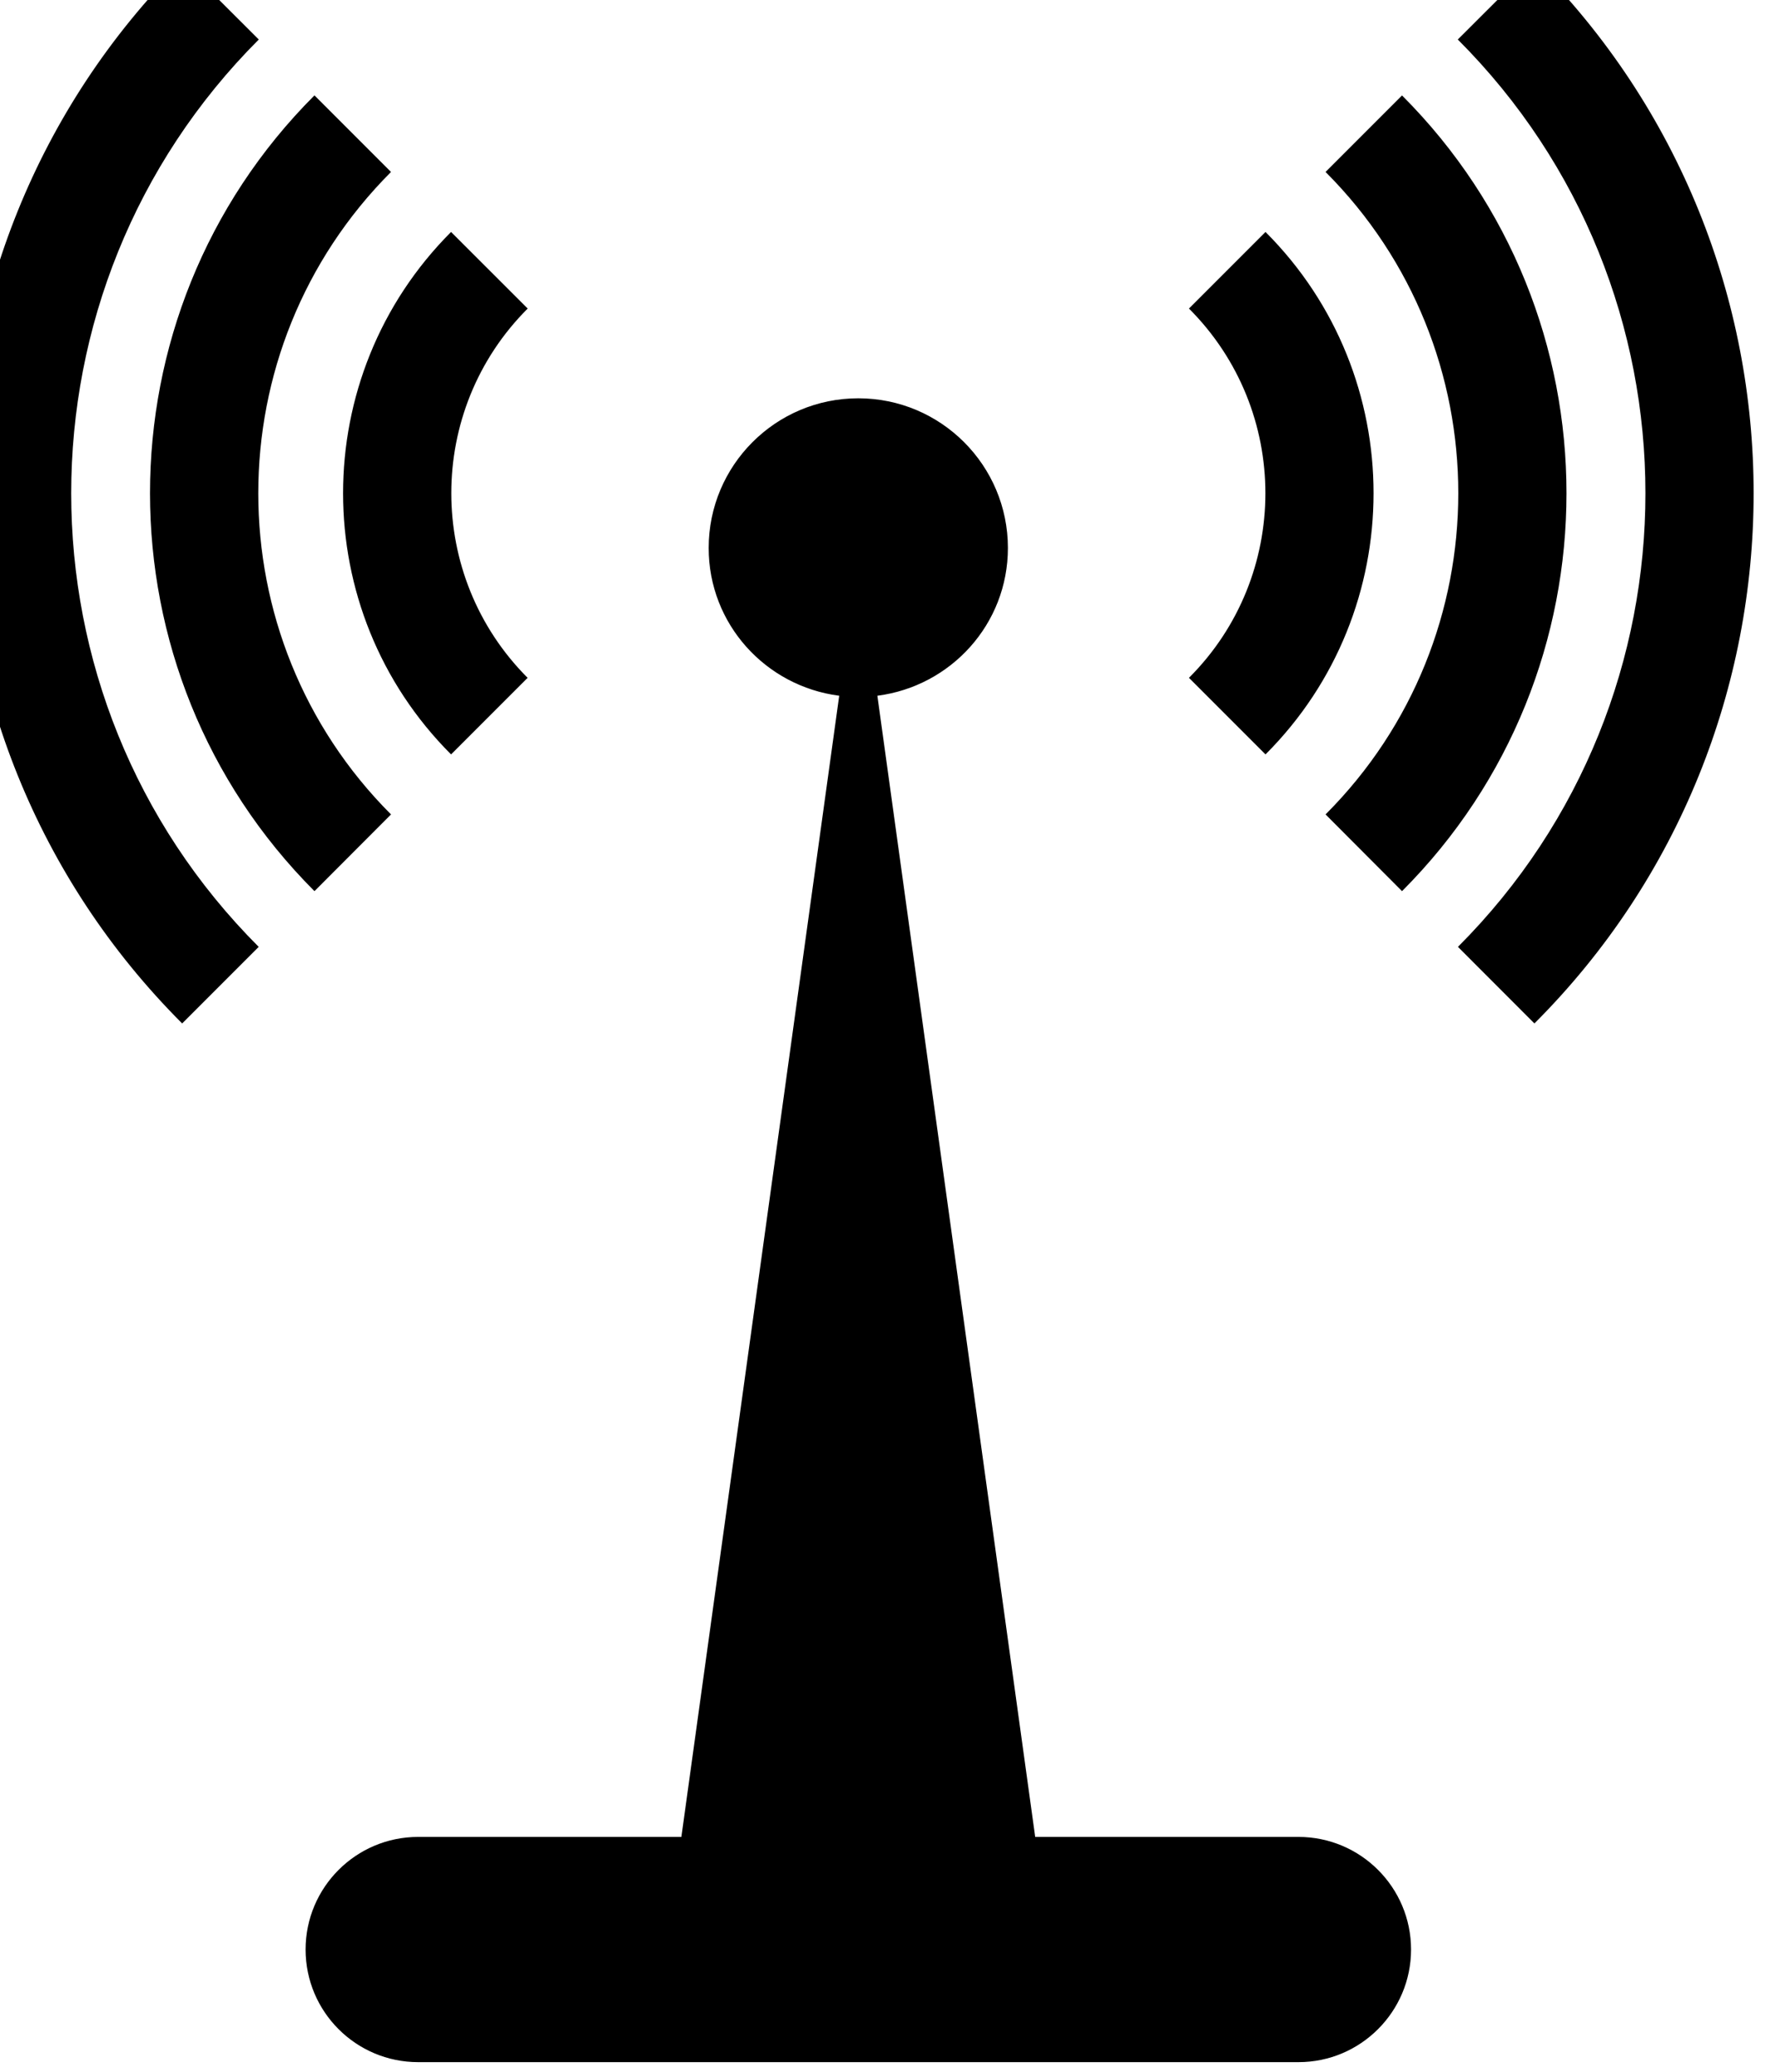 <?xml version="1.0" standalone="no"?>
<!-- Generator: Adobe Fireworks 10, Export SVG Extension by Aaron Beall (http://fireworks.abeall.com) . Version: 0.6.1  -->
<!DOCTYPE svg PUBLIC "-//W3C//DTD SVG 1.1//EN" "http://www.w3.org/Graphics/SVG/1.1/DTD/svg11.dtd">
<svg id="Untitled-P%E1gina%201" viewBox="0 0 24 28" style="background-color:#ffffff00" version="1.1"
	xmlns="http://www.w3.org/2000/svg" xmlns:xlink="http://www.w3.org/1999/xlink" xml:space="preserve"
	x="0px" y="0px" width="24px" height="28px"
>
	<path id="wifi-signal-tower" d="M 17.556 24.826 L 13.997 24.826 L 11.863 9.403 C 12.857 9.275 13.628 8.435 13.628 7.406 C 13.628 6.289 12.722 5.383 11.605 5.383 C 10.487 5.383 9.582 6.29 9.582 7.406 C 9.582 8.435 10.353 9.275 11.347 9.403 L 9.213 24.826 L 5.654 24.826 C 4.813 24.826 4.132 25.509 4.132 26.348 C 4.132 27.189 4.814 27.87 5.654 27.87 L 17.557 27.87 C 18.398 27.87 19.079 27.186 19.079 26.348 C 19.079 25.509 18.398 24.826 17.556 24.826 L 17.556 24.826 ZM 6.099 10.196 L 7.134 9.161 C 5.758 7.784 5.758 5.545 7.135 4.17 L 6.099 3.135 C 4.152 5.083 4.152 8.25 6.099 10.196 L 6.099 10.196 ZM 4.252 12.044 L 5.287 11.007 C 2.894 8.614 2.894 4.719 5.287 2.324 L 4.252 1.289 C 1.287 4.253 1.287 9.078 4.252 12.044 L 4.252 12.044 ZM 3.499 0.534 L 2.463 -0.5 C -1.488 3.45 -1.488 9.882 2.463 13.832 L 3.498 12.797 C 0.117 9.417 0.118 3.916 3.499 0.534 L 3.499 0.534 ZM 17.111 10.196 C 19.059 8.25 19.059 5.081 17.111 3.135 L 16.076 4.17 C 17.454 5.547 17.454 7.786 16.076 9.161 L 17.111 10.196 L 17.111 10.196 ZM 17.923 11.007 L 18.957 12.044 C 21.922 9.078 21.922 4.254 18.957 1.29 L 17.923 2.324 C 20.316 4.717 20.316 8.614 17.923 11.007 L 17.923 11.007 ZM 20.747 13.832 L 19.713 12.797 C 23.094 9.415 23.093 3.915 19.711 0.534 L 20.747 -0.5 C 24.699 3.45 24.699 9.882 20.747 13.832 L 20.747 13.832 Z" fill="#000000"/>
</svg>
